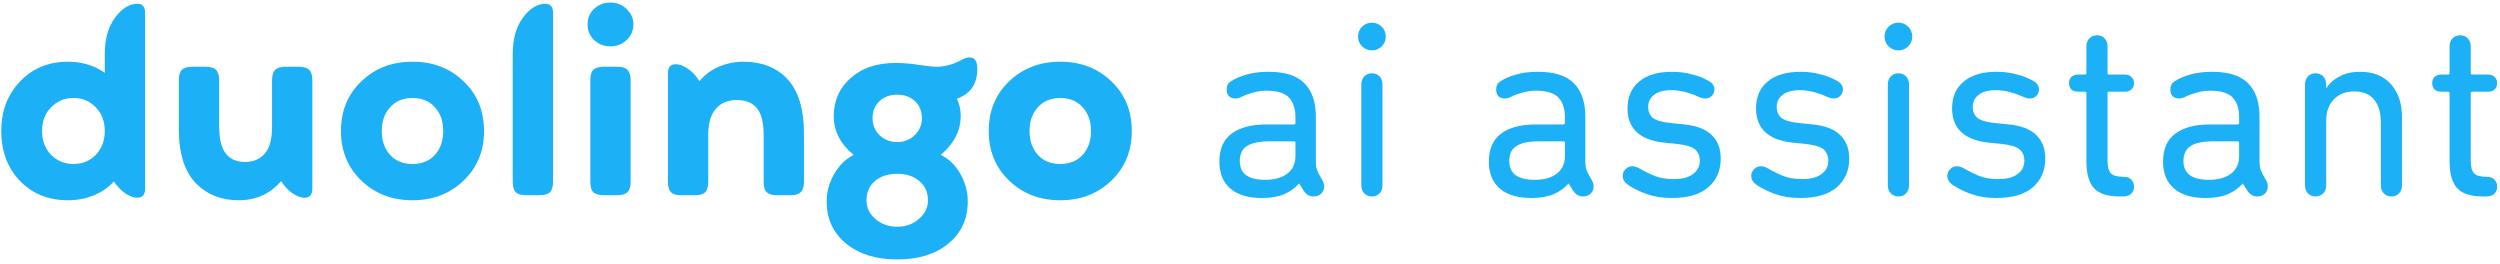 <svg width="397" height="42" viewBox="0 0 397 42" fill="none" xmlns="http://www.w3.org/2000/svg">
<path d="M21.84 0.6C22.64 0.6 23.04 1.08 23.04 2.04V29.96C23.04 30.92 22.627 31.4 21.8 31.4C21.24 31.4 20.613 31.173 19.92 30.72C19.227 30.24 18.613 29.6 18.08 28.8C17.36 29.653 16.347 30.373 15.04 30.96C13.733 31.52 12.32 31.8 10.8 31.8C7.68 31.8 5.133 30.773 3.16 28.72C1.187 26.64 0.2 24 0.2 20.8C0.2 17.653 1.187 15.04 3.16 12.96C5.16 10.853 7.707 9.8 10.8 9.8C13.013 9.8 14.96 10.387 16.64 11.56V8.6C16.64 6.227 17.173 4.307 18.24 2.84C19.333 1.347 20.533 0.6 21.84 0.6ZM8.12 24.6C9.08 25.56 10.267 26.04 11.68 26.04C13.093 26.04 14.267 25.56 15.2 24.6C16.16 23.613 16.64 22.347 16.64 20.8C16.64 19.253 16.16 18 15.2 17.04C14.267 16.053 13.093 15.56 11.68 15.56C10.267 15.56 9.08 16.053 8.12 17.04C7.16 18 6.68 19.253 6.68 20.8C6.68 22.347 7.16 23.613 8.12 24.6ZM47.482 10.6C48.255 10.6 48.802 10.773 49.122 11.12C49.442 11.44 49.602 11.973 49.602 12.72V29.96C49.602 30.92 49.188 31.4 48.362 31.4C47.802 31.4 47.175 31.173 46.482 30.72C45.788 30.24 45.175 29.587 44.642 28.76C42.908 30.787 40.655 31.8 37.882 31.8C35.242 31.8 33.055 30.973 31.322 29.32C29.375 27.453 28.402 24.533 28.402 20.56V12.72C28.402 11.947 28.562 11.4 28.882 11.08C29.228 10.76 29.775 10.6 30.522 10.6H32.682C33.428 10.6 33.962 10.76 34.282 11.08C34.628 11.4 34.802 11.947 34.802 12.72V19.96C34.802 22.2 35.215 23.747 36.042 24.6C36.735 25.347 37.695 25.72 38.922 25.72C40.202 25.72 41.228 25.293 42.002 24.44C42.802 23.56 43.202 22.133 43.202 20.16V12.72C43.202 11.973 43.362 11.44 43.682 11.12C44.002 10.773 44.548 10.6 45.322 10.6H47.482ZM73.624 28.68C71.464 30.76 68.757 31.8 65.504 31.8C62.25 31.8 59.544 30.76 57.384 28.68C55.224 26.6 54.144 23.973 54.144 20.8C54.144 17.6 55.224 14.973 57.384 12.92C59.544 10.84 62.25 9.8 65.504 9.8C68.757 9.8 71.464 10.84 73.624 12.92C75.784 14.973 76.864 17.6 76.864 20.8C76.864 23.973 75.784 26.6 73.624 28.68ZM61.944 24.6C62.824 25.56 64.01 26.04 65.504 26.04C66.997 26.04 68.184 25.56 69.064 24.6C69.944 23.613 70.384 22.347 70.384 20.8C70.384 19.253 69.944 18 69.064 17.04C68.184 16.053 66.997 15.56 65.504 15.56C64.01 15.56 62.824 16.053 61.944 17.04C61.064 18 60.624 19.253 60.624 20.8C60.624 22.347 61.064 23.613 61.944 24.6ZM83.541 31C82.768 31 82.221 30.84 81.901 30.52C81.581 30.173 81.421 29.627 81.421 28.88V8.6C81.421 6.227 81.954 4.307 83.021 2.84C84.114 1.347 85.314 0.6 86.621 0.6C87.421 0.6 87.821 1.08 87.821 2.04V28.88C87.821 29.627 87.661 30.173 87.341 30.52C87.021 30.84 86.474 31 85.701 31H83.541ZM96.944 7.36C95.931 7.36 95.064 7.027 94.344 6.36C93.651 5.667 93.304 4.84 93.304 3.88C93.304 2.893 93.651 2.067 94.344 1.4C95.064 0.733 95.931 0.4 96.944 0.4C97.931 0.4 98.784 0.747 99.504 1.44C100.224 2.107 100.584 2.92 100.584 3.88C100.584 4.84 100.224 5.667 99.504 6.36C98.784 7.027 97.931 7.36 96.944 7.36ZM95.864 31C95.118 31 94.571 30.84 94.224 30.52C93.904 30.2 93.744 29.653 93.744 28.88V12.72C93.744 11.947 93.904 11.4 94.224 11.08C94.571 10.76 95.118 10.6 95.864 10.6H98.024C98.771 10.6 99.304 10.76 99.624 11.08C99.971 11.4 100.144 11.947 100.144 12.72V28.88C100.144 29.653 99.971 30.2 99.624 30.52C99.304 30.84 98.771 31 98.024 31H95.864ZM125.228 12.76C126.854 14.653 127.668 17.467 127.668 21.2V28.88C127.668 29.653 127.494 30.2 127.148 30.52C126.828 30.84 126.294 31 125.548 31H123.388C122.641 31 122.094 30.84 121.748 30.52C121.428 30.2 121.268 29.653 121.268 28.88V21.4C121.268 19.507 120.934 18.133 120.268 17.28C119.548 16.347 118.468 15.88 117.028 15.88C115.588 15.88 114.468 16.347 113.668 17.28C112.868 18.213 112.468 19.573 112.468 21.36V28.88C112.468 29.627 112.308 30.173 111.988 30.52C111.668 30.84 111.121 31 110.348 31H108.188C107.414 31 106.868 30.84 106.548 30.52C106.228 30.173 106.068 29.627 106.068 28.88V11.64C106.068 10.68 106.481 10.2 107.308 10.2C107.894 10.2 108.534 10.44 109.228 10.92C109.921 11.373 110.534 12.027 111.068 12.88C111.894 11.893 112.921 11.133 114.148 10.6C115.401 10.067 116.681 9.8 117.988 9.8C121.081 9.8 123.494 10.787 125.228 12.76ZM142.48 41.2C139.12 41.2 136.413 40.36 134.36 38.68C132.306 37 131.28 34.773 131.28 32C131.28 30.48 131.666 29.04 132.44 27.68C133.213 26.293 134.253 25.267 135.56 24.6C133.453 22.867 132.4 20.813 132.4 18.44C132.4 15.987 133.293 13.973 135.08 12.4C136.866 10.8 139.226 10 142.16 10C143.466 10 144.746 10.107 146 10.32C147.28 10.507 148.2 10.6 148.76 10.6C150.04 10.6 151.346 10.24 152.68 9.52C153.186 9.253 153.613 9.12 153.96 9.12C154.786 9.12 155.2 9.72 155.2 10.92C155.2 13.32 154.12 14.907 151.96 15.68C152.36 16.507 152.56 17.427 152.56 18.44C152.56 20.733 151.506 22.787 149.4 24.6C150.706 25.24 151.746 26.253 152.52 27.64C153.293 29 153.68 30.453 153.68 32C153.68 34.773 152.653 37 150.6 38.68C148.573 40.36 145.866 41.2 142.48 41.2ZM139.68 21.48C140.453 22.2 141.386 22.56 142.48 22.56C143.573 22.56 144.493 22.2 145.24 21.48C146.013 20.733 146.4 19.84 146.4 18.8C146.4 17.68 146.04 16.773 145.32 16.08C144.6 15.387 143.653 15.04 142.48 15.04C141.306 15.04 140.36 15.387 139.64 16.08C138.92 16.773 138.56 17.68 138.56 18.8C138.56 19.84 138.933 20.733 139.68 21.48ZM142.48 36C143.84 36 144.986 35.587 145.92 34.76C146.88 33.96 147.36 32.973 147.36 31.8C147.36 30.547 146.906 29.533 146 28.76C145.12 27.987 143.946 27.6 142.48 27.6C141.013 27.6 139.826 27.987 138.92 28.76C138.04 29.533 137.6 30.547 137.6 31.8C137.6 32.973 138.066 33.96 139 34.76C139.933 35.587 141.093 36 142.48 36ZM176.491 28.68C174.331 30.76 171.624 31.8 168.371 31.8C165.118 31.8 162.411 30.76 160.251 28.68C158.091 26.6 157.011 23.973 157.011 20.8C157.011 17.6 158.091 14.973 160.251 12.92C162.411 10.84 165.118 9.8 168.371 9.8C171.624 9.8 174.331 10.84 176.491 12.92C178.651 14.973 179.731 17.6 179.731 20.8C179.731 23.973 178.651 26.6 176.491 28.68ZM164.811 24.6C165.691 25.56 166.878 26.04 168.371 26.04C169.864 26.04 171.051 25.56 171.931 24.6C172.811 23.613 173.251 22.347 173.251 20.8C173.251 19.253 172.811 18 171.931 17.04C171.051 16.053 169.864 15.56 168.371 15.56C166.878 15.56 165.691 16.053 164.811 17.04C163.931 18 163.491 19.253 163.491 20.8C163.491 22.347 163.931 23.613 164.811 24.6ZM209.997 28.64C210.184 28.96 210.277 29.28 210.277 29.6C210.277 30.053 210.117 30.44 209.797 30.76C209.477 31.053 209.064 31.2 208.557 31.2C207.971 31.2 207.477 30.92 207.077 30.36L206.317 29.16H206.277C205.637 29.88 204.851 30.44 203.917 30.84C202.984 31.24 201.811 31.44 200.397 31.44C198.237 31.44 196.571 30.947 195.397 29.96C194.224 28.947 193.637 27.52 193.637 25.68C193.637 23.68 194.277 22.2 195.557 21.24C196.864 20.253 198.717 19.76 201.117 19.76H205.477C205.637 19.76 205.717 19.68 205.717 19.52V18.6C205.717 17.24 205.371 16.2 204.677 15.48C203.984 14.76 202.797 14.4 201.117 14.4C200.371 14.4 199.637 14.507 198.917 14.72C198.224 14.907 197.651 15.12 197.197 15.36C196.824 15.547 196.504 15.64 196.237 15.64C195.784 15.64 195.424 15.52 195.157 15.28C194.917 15.013 194.797 14.653 194.797 14.2C194.797 13.933 194.851 13.68 194.957 13.44C195.091 13.2 195.304 13 195.597 12.84C196.211 12.44 196.997 12.107 197.957 11.84C198.944 11.547 200.104 11.4 201.437 11.4C204.024 11.4 205.917 12 207.117 13.2C208.344 14.4 208.957 16.187 208.957 18.56V25.44C208.957 25.947 208.984 26.333 209.037 26.6C209.091 26.84 209.184 27.107 209.317 27.4L209.997 28.64ZM200.877 28.56C202.371 28.56 203.544 28.24 204.397 27.6C205.277 26.933 205.717 26 205.717 24.8V22.68C205.717 22.52 205.637 22.44 205.477 22.44H201.637C199.984 22.44 198.771 22.693 197.997 23.2C197.251 23.68 196.877 24.467 196.877 25.56C196.877 26.573 197.224 27.333 197.917 27.84C198.611 28.32 199.597 28.56 200.877 28.56ZM217.858 8C217.245 8 216.725 7.787 216.298 7.36C215.872 6.933 215.658 6.413 215.658 5.8C215.658 5.187 215.872 4.667 216.298 4.24C216.725 3.813 217.245 3.6 217.858 3.6C218.472 3.6 218.992 3.813 219.418 4.24C219.845 4.667 220.058 5.187 220.058 5.8C220.058 6.413 219.845 6.933 219.418 7.36C218.992 7.787 218.472 8 217.858 8ZM216.178 13.44C216.178 12.88 216.338 12.44 216.658 12.12C216.978 11.8 217.378 11.64 217.858 11.64C218.338 11.64 218.738 11.8 219.058 12.12C219.378 12.44 219.538 12.88 219.538 13.44V29.4C219.538 29.96 219.378 30.4 219.058 30.72C218.738 31.04 218.338 31.2 217.858 31.2C217.378 31.2 216.978 31.04 216.658 30.72C216.338 30.4 216.178 29.96 216.178 29.4V13.44ZM252.788 28.64C252.974 28.96 253.068 29.28 253.068 29.6C253.068 30.053 252.908 30.44 252.588 30.76C252.268 31.053 251.854 31.2 251.348 31.2C250.761 31.2 250.268 30.92 249.868 30.36L249.108 29.16H249.068C248.428 29.88 247.641 30.44 246.708 30.84C245.774 31.24 244.601 31.44 243.188 31.44C241.028 31.44 239.361 30.947 238.188 29.96C237.014 28.947 236.428 27.52 236.428 25.68C236.428 23.68 237.068 22.2 238.348 21.24C239.654 20.253 241.508 19.76 243.908 19.76H248.268C248.428 19.76 248.508 19.68 248.508 19.52V18.6C248.508 17.24 248.161 16.2 247.468 15.48C246.774 14.76 245.588 14.4 243.908 14.4C243.161 14.4 242.428 14.507 241.708 14.72C241.014 14.907 240.441 15.12 239.988 15.36C239.614 15.547 239.294 15.64 239.028 15.64C238.574 15.64 238.214 15.52 237.948 15.28C237.708 15.013 237.588 14.653 237.588 14.2C237.588 13.933 237.641 13.68 237.748 13.44C237.881 13.2 238.094 13 238.388 12.84C239.001 12.44 239.788 12.107 240.748 11.84C241.734 11.547 242.894 11.4 244.228 11.4C246.814 11.4 248.708 12 249.908 13.2C251.134 14.4 251.748 16.187 251.748 18.56V25.44C251.748 25.947 251.774 26.333 251.828 26.6C251.881 26.84 251.974 27.107 252.108 27.4L252.788 28.64ZM243.668 28.56C245.161 28.56 246.334 28.24 247.188 27.6C248.068 26.933 248.508 26 248.508 24.8V22.68C248.508 22.52 248.428 22.44 248.268 22.44H244.428C242.774 22.44 241.561 22.693 240.788 23.2C240.041 23.68 239.668 24.467 239.668 25.56C239.668 26.573 240.014 27.333 240.708 27.84C241.401 28.32 242.388 28.56 243.668 28.56ZM265.449 31.44C263.982 31.44 262.649 31.227 261.449 30.8C260.276 30.373 259.289 29.88 258.489 29.32C257.956 28.947 257.689 28.48 257.689 27.92C257.689 27.52 257.836 27.173 258.129 26.88C258.422 26.56 258.796 26.4 259.249 26.4C259.409 26.4 259.569 26.427 259.729 26.48C259.916 26.533 260.129 26.627 260.369 26.76C261.142 27.213 261.956 27.613 262.809 27.96C263.662 28.28 264.636 28.44 265.729 28.44C267.116 28.44 268.156 28.173 268.849 27.64C269.569 27.107 269.929 26.413 269.929 25.56C269.929 24.76 269.676 24.147 269.169 23.72C268.689 23.293 267.689 23 266.169 22.84L264.169 22.64C262.276 22.427 260.849 21.867 259.889 20.96C258.929 20.027 258.449 18.787 258.449 17.24C258.449 15.4 259.062 13.973 260.289 12.96C261.516 11.92 263.262 11.4 265.529 11.4C266.649 11.4 267.689 11.533 268.649 11.8C269.636 12.04 270.502 12.373 271.249 12.8C271.916 13.147 272.249 13.613 272.249 14.2C272.249 14.6 272.102 14.947 271.809 15.24C271.542 15.507 271.209 15.64 270.809 15.64C270.462 15.64 270.062 15.533 269.609 15.32C268.969 15.027 268.289 14.787 267.569 14.6C266.876 14.413 266.142 14.32 265.369 14.32C264.169 14.32 263.262 14.573 262.649 15.08C262.036 15.56 261.729 16.187 261.729 16.96C261.729 17.733 261.996 18.333 262.529 18.76C263.062 19.16 264.049 19.427 265.489 19.56L267.489 19.76C269.489 19.973 270.942 20.547 271.849 21.48C272.782 22.387 273.249 23.627 273.249 25.2C273.249 27.093 272.582 28.613 271.249 29.76C269.942 30.88 268.009 31.44 265.449 31.44ZM285.858 31.44C284.392 31.44 283.058 31.227 281.858 30.8C280.685 30.373 279.698 29.88 278.898 29.32C278.365 28.947 278.098 28.48 278.098 27.92C278.098 27.52 278.245 27.173 278.538 26.88C278.832 26.56 279.205 26.4 279.658 26.4C279.818 26.4 279.978 26.427 280.138 26.48C280.325 26.533 280.538 26.627 280.778 26.76C281.552 27.213 282.365 27.613 283.218 27.96C284.072 28.28 285.045 28.44 286.138 28.44C287.525 28.44 288.565 28.173 289.258 27.64C289.978 27.107 290.338 26.413 290.338 25.56C290.338 24.76 290.085 24.147 289.578 23.72C289.098 23.293 288.098 23 286.578 22.84L284.578 22.64C282.685 22.427 281.258 21.867 280.298 20.96C279.338 20.027 278.858 18.787 278.858 17.24C278.858 15.4 279.472 13.973 280.698 12.96C281.925 11.92 283.672 11.4 285.938 11.4C287.058 11.4 288.098 11.533 289.058 11.8C290.045 12.04 290.912 12.373 291.658 12.8C292.325 13.147 292.658 13.613 292.658 14.2C292.658 14.6 292.512 14.947 292.218 15.24C291.952 15.507 291.618 15.64 291.218 15.64C290.872 15.64 290.472 15.533 290.018 15.32C289.378 15.027 288.698 14.787 287.978 14.6C287.285 14.413 286.552 14.32 285.778 14.32C284.578 14.32 283.672 14.573 283.058 15.08C282.445 15.56 282.138 16.187 282.138 16.96C282.138 17.733 282.405 18.333 282.938 18.76C283.472 19.16 284.458 19.427 285.898 19.56L287.898 19.76C289.898 19.973 291.352 20.547 292.258 21.48C293.192 22.387 293.658 23.627 293.658 25.2C293.658 27.093 292.992 28.613 291.658 29.76C290.352 30.88 288.418 31.44 285.858 31.44ZM301.468 8C300.854 8 300.334 7.787 299.908 7.36C299.481 6.933 299.268 6.413 299.268 5.8C299.268 5.187 299.481 4.667 299.908 4.24C300.334 3.813 300.854 3.6 301.468 3.6C302.081 3.6 302.601 3.813 303.028 4.24C303.454 4.667 303.668 5.187 303.668 5.8C303.668 6.413 303.454 6.933 303.028 7.36C302.601 7.787 302.081 8 301.468 8ZM299.788 13.44C299.788 12.88 299.948 12.44 300.268 12.12C300.588 11.8 300.988 11.64 301.468 11.64C301.948 11.64 302.348 11.8 302.668 12.12C302.988 12.44 303.148 12.88 303.148 13.44V29.4C303.148 29.96 302.988 30.4 302.668 30.72C302.348 31.04 301.948 31.2 301.468 31.2C300.988 31.2 300.588 31.04 300.268 30.72C299.948 30.4 299.788 29.96 299.788 29.4V13.44ZM316.99 31.44C315.523 31.44 314.19 31.227 312.99 30.8C311.816 30.373 310.83 29.88 310.03 29.32C309.496 28.947 309.23 28.48 309.23 27.92C309.23 27.52 309.376 27.173 309.67 26.88C309.963 26.56 310.336 26.4 310.79 26.4C310.95 26.4 311.11 26.427 311.27 26.48C311.456 26.533 311.67 26.627 311.91 26.76C312.683 27.213 313.496 27.613 314.35 27.96C315.203 28.28 316.176 28.44 317.27 28.44C318.656 28.44 319.696 28.173 320.39 27.64C321.11 27.107 321.47 26.413 321.47 25.56C321.47 24.76 321.216 24.147 320.71 23.72C320.23 23.293 319.23 23 317.71 22.84L315.71 22.64C313.816 22.427 312.39 21.867 311.43 20.96C310.47 20.027 309.99 18.787 309.99 17.24C309.99 15.4 310.603 13.973 311.83 12.96C313.056 11.92 314.803 11.4 317.07 11.4C318.19 11.4 319.23 11.533 320.19 11.8C321.176 12.04 322.043 12.373 322.79 12.8C323.456 13.147 323.79 13.613 323.79 14.2C323.79 14.6 323.643 14.947 323.35 15.24C323.083 15.507 322.75 15.64 322.35 15.64C322.003 15.64 321.603 15.533 321.15 15.32C320.51 15.027 319.83 14.787 319.11 14.6C318.416 14.413 317.683 14.32 316.91 14.32C315.71 14.32 314.803 14.573 314.19 15.08C313.576 15.56 313.27 16.187 313.27 16.96C313.27 17.733 313.536 18.333 314.07 18.76C314.603 19.16 315.59 19.427 317.03 19.56L319.03 19.76C321.03 19.973 322.483 20.547 323.39 21.48C324.323 22.387 324.79 23.627 324.79 25.2C324.79 27.093 324.123 28.613 322.79 29.76C321.483 30.88 319.55 31.44 316.99 31.44ZM336.679 31.2C334.706 31.2 333.319 30.76 332.519 29.88C331.719 29 331.319 27.56 331.319 25.56V14.8C331.319 14.64 331.239 14.56 331.079 14.56H329.999C329.546 14.56 329.186 14.44 328.919 14.2C328.679 13.933 328.559 13.6 328.559 13.2C328.559 12.8 328.679 12.48 328.919 12.24C329.186 11.973 329.546 11.84 329.999 11.84H331.079C331.239 11.84 331.319 11.76 331.319 11.6V7.4C331.319 6.84 331.479 6.4 331.799 6.08C332.119 5.76 332.519 5.6 332.999 5.6C333.479 5.6 333.879 5.76 334.199 6.08C334.519 6.4 334.679 6.84 334.679 7.4V11.6C334.679 11.76 334.759 11.84 334.919 11.84H337.439C337.892 11.84 338.239 11.973 338.479 12.24C338.746 12.48 338.879 12.8 338.879 13.2C338.879 13.6 338.746 13.933 338.479 14.2C338.239 14.44 337.892 14.56 337.439 14.56H334.919C334.759 14.56 334.679 14.64 334.679 14.8V25.44C334.679 26.453 334.852 27.147 335.199 27.52C335.546 27.893 336.226 28.08 337.239 28.08C337.772 28.08 338.172 28.227 338.439 28.52C338.732 28.813 338.879 29.187 338.879 29.64C338.879 30.093 338.732 30.467 338.439 30.76C338.146 31.053 337.692 31.2 337.079 31.2H336.679ZM359.853 28.64C360.04 28.96 360.133 29.28 360.133 29.6C360.133 30.053 359.973 30.44 359.653 30.76C359.333 31.053 358.92 31.2 358.413 31.2C357.827 31.2 357.333 30.92 356.933 30.36L356.173 29.16H356.133C355.493 29.88 354.707 30.44 353.773 30.84C352.84 31.24 351.667 31.44 350.253 31.44C348.093 31.44 346.427 30.947 345.253 29.96C344.08 28.947 343.493 27.52 343.493 25.68C343.493 23.68 344.133 22.2 345.413 21.24C346.72 20.253 348.573 19.76 350.973 19.76H355.333C355.493 19.76 355.573 19.68 355.573 19.52V18.6C355.573 17.24 355.227 16.2 354.533 15.48C353.84 14.76 352.653 14.4 350.973 14.4C350.227 14.4 349.493 14.507 348.773 14.72C348.08 14.907 347.507 15.12 347.053 15.36C346.68 15.547 346.36 15.64 346.093 15.64C345.64 15.64 345.28 15.52 345.013 15.28C344.773 15.013 344.653 14.653 344.653 14.2C344.653 13.933 344.707 13.68 344.813 13.44C344.947 13.2 345.16 13 345.453 12.84C346.067 12.44 346.853 12.107 347.813 11.84C348.8 11.547 349.96 11.4 351.293 11.4C353.88 11.4 355.773 12 356.973 13.2C358.2 14.4 358.813 16.187 358.813 18.56V25.44C358.813 25.947 358.84 26.333 358.893 26.6C358.947 26.84 359.04 27.107 359.173 27.4L359.853 28.64ZM350.733 28.56C352.227 28.56 353.4 28.24 354.253 27.6C355.133 26.933 355.573 26 355.573 24.8V22.68C355.573 22.52 355.493 22.44 355.333 22.44H351.493C349.84 22.44 348.627 22.693 347.853 23.2C347.107 23.68 346.733 24.467 346.733 25.56C346.733 26.573 347.08 27.333 347.773 27.84C348.467 28.32 349.453 28.56 350.733 28.56ZM366.035 13.44C366.035 12.88 366.195 12.44 366.515 12.12C366.835 11.8 367.235 11.64 367.715 11.64C368.195 11.64 368.595 11.8 368.915 12.12C369.235 12.44 369.395 12.88 369.395 13.44V14H369.435C369.888 13.253 370.568 12.64 371.475 12.16C372.381 11.653 373.488 11.4 374.795 11.4C376.875 11.4 378.501 12.053 379.675 13.36C380.848 14.667 381.435 16.413 381.435 18.6V29.4C381.435 29.96 381.275 30.4 380.955 30.72C380.635 31.04 380.235 31.2 379.755 31.2C379.275 31.2 378.875 31.04 378.555 30.72C378.235 30.4 378.075 29.96 378.075 29.4V19.4C378.075 17.853 377.715 16.653 376.995 15.8C376.301 14.947 375.235 14.52 373.795 14.52C372.488 14.52 371.421 14.947 370.595 15.8C369.795 16.627 369.395 17.76 369.395 19.2V29.4C369.395 29.96 369.235 30.4 368.915 30.72C368.595 31.04 368.195 31.2 367.715 31.2C367.235 31.2 366.835 31.04 366.515 30.72C366.195 30.4 366.035 29.96 366.035 29.4V13.44ZM394.353 31.2C392.379 31.2 390.993 30.76 390.193 29.88C389.393 29 388.993 27.56 388.993 25.56V14.8C388.993 14.64 388.913 14.56 388.753 14.56H387.673C387.219 14.56 386.859 14.44 386.593 14.2C386.353 13.933 386.233 13.6 386.233 13.2C386.233 12.8 386.353 12.48 386.593 12.24C386.859 11.973 387.219 11.84 387.673 11.84H388.753C388.913 11.84 388.993 11.76 388.993 11.6V7.4C388.993 6.84 389.153 6.4 389.473 6.08C389.793 5.76 390.193 5.6 390.673 5.6C391.153 5.6 391.553 5.76 391.873 6.08C392.193 6.4 392.353 6.84 392.353 7.4V11.6C392.353 11.76 392.433 11.84 392.593 11.84H395.113C395.566 11.84 395.913 11.973 396.153 12.24C396.419 12.48 396.553 12.8 396.553 13.2C396.553 13.6 396.419 13.933 396.153 14.2C395.913 14.44 395.566 14.56 395.113 14.56H392.593C392.433 14.56 392.353 14.64 392.353 14.8V25.44C392.353 26.453 392.526 27.147 392.873 27.52C393.219 27.893 393.899 28.08 394.913 28.08C395.446 28.08 395.846 28.227 396.113 28.52C396.406 28.813 396.553 29.187 396.553 29.64C396.553 30.093 396.406 30.467 396.113 30.76C395.819 31.053 395.366 31.2 394.753 31.2H394.353Z" fill="#1CB0F6"/>
</svg>
